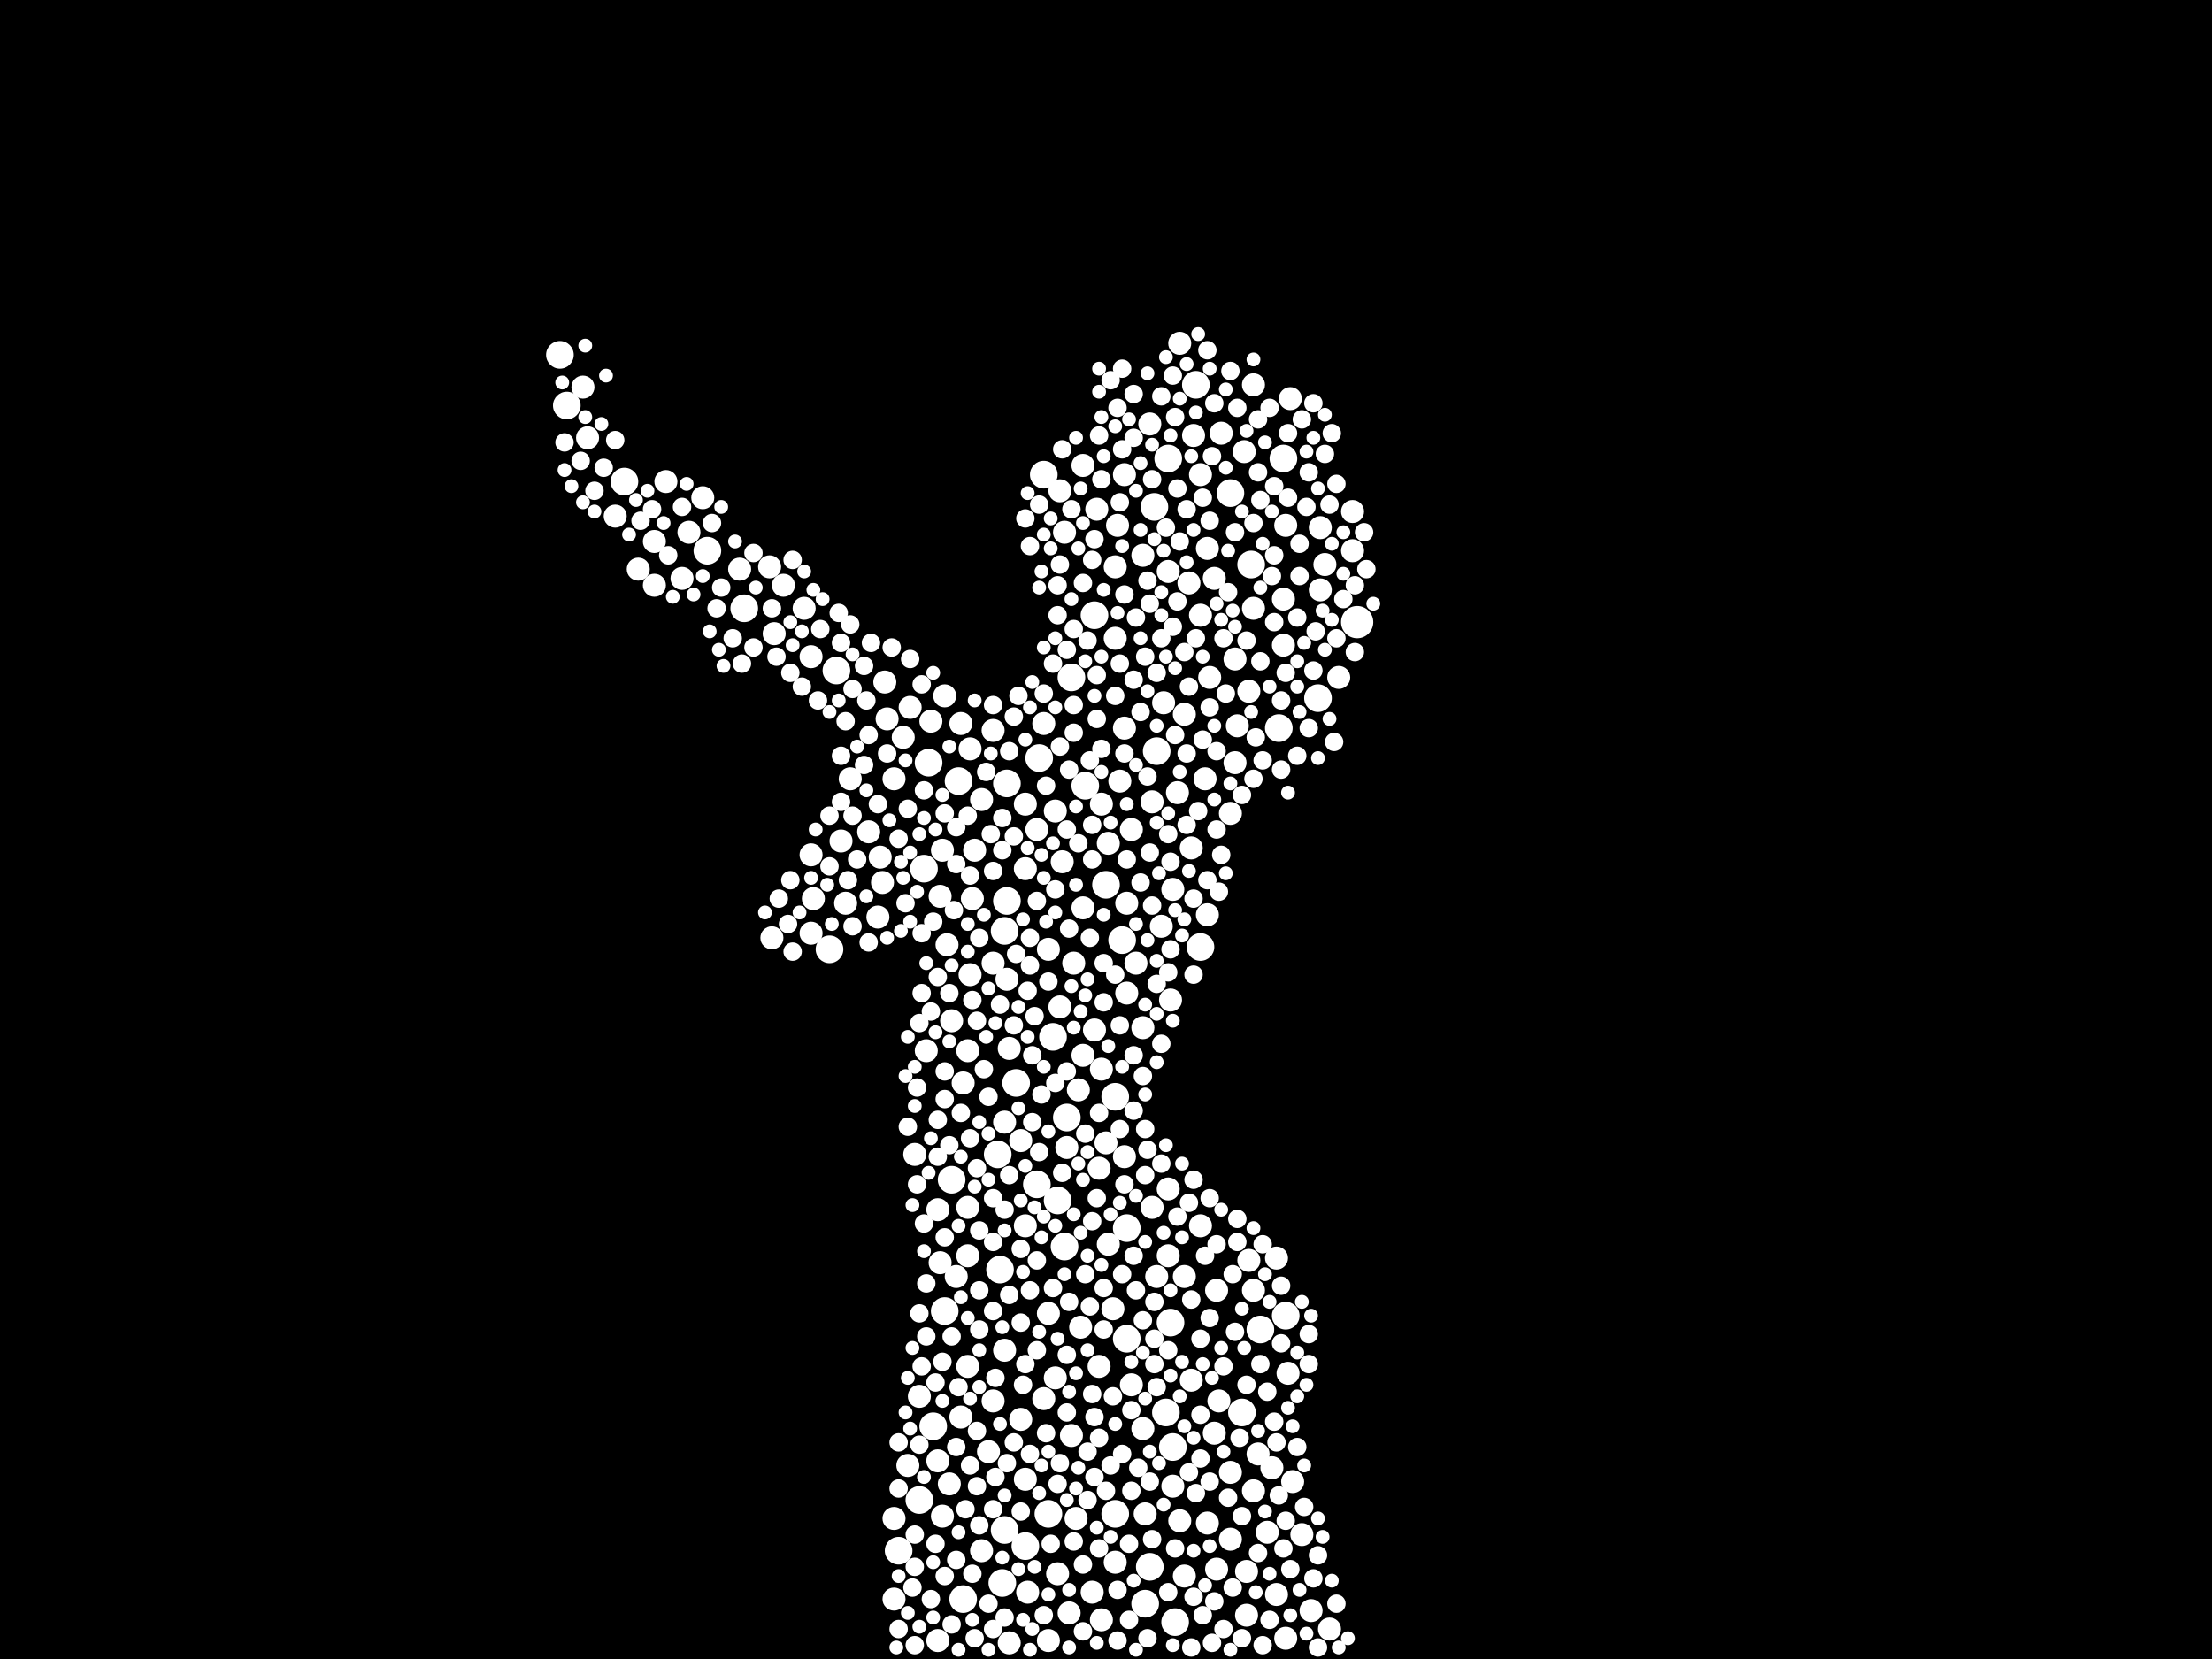 <?xml version="1.0" encoding="utf-8"?>
<svg xmlns="http://www.w3.org/2000/svg"
     xmlns:xlink="http://www.w3.org/1999/xlink" width="1920" height="1440" >

            <defs>
            <style type="text/css"><![CDATA[
circle {stroke: none;}
.c0 {fill: #FFFFFF;}
]]></style>
            </defs>
<rect x="0" y="0" width="1920" height="1440" fill="black"/>
<circle cx="1178" cy="540" r="14" class="c0"/>
<circle cx="924" cy="1082" r="12" class="c0"/>
<circle cx="1086" cy="490" r="12" class="c0"/>
<circle cx="1002" cy="440" r="12" class="c0"/>
<circle cx="802" cy="754" r="12" class="c0"/>
<circle cx="968" cy="1314" r="12" class="c0"/>
<circle cx="1038" cy="334" r="12" class="c0"/>
<circle cx="780" cy="1346" r="12" class="c0"/>
<circle cx="1020" cy="1408" r="12" class="c0"/>
<circle cx="810" cy="1238" r="12" class="c0"/>
<circle cx="1078" cy="1226" r="12" class="c0"/>
<circle cx="994" cy="1392" r="12" class="c0"/>
<circle cx="868" cy="1102" r="12" class="c0"/>
<circle cx="874" cy="680" r="12" class="c0"/>
<circle cx="918" cy="1042" r="12" class="c0"/>
<circle cx="720" cy="824" r="12" class="c0"/>
<circle cx="1016" cy="1148" r="12" class="c0"/>
<circle cx="882" cy="940" r="12" class="c0"/>
<circle cx="910" cy="1314" r="12" class="c0"/>
<circle cx="902" cy="658" r="12" class="c0"/>
<circle cx="942" cy="682" r="12" class="c0"/>
<circle cx="872" cy="1328" r="12" class="c0"/>
<circle cx="726" cy="582" r="12" class="c0"/>
<circle cx="978" cy="1162" r="12" class="c0"/>
<circle cx="798" cy="1302" r="12" class="c0"/>
<circle cx="1042" cy="822" r="12" class="c0"/>
<circle cx="930" cy="588" r="12" class="c0"/>
<circle cx="820" cy="1138" r="12" class="c0"/>
<circle cx="890" cy="1342" r="12" class="c0"/>
<circle cx="978" cy="1066" r="12" class="c0"/>
<circle cx="968" cy="952" r="12" class="c0"/>
<circle cx="1144" cy="606" r="12" class="c0"/>
<circle cx="1094" cy="1154" r="12" class="c0"/>
<circle cx="542" cy="418" r="12" class="c0"/>
<circle cx="900" cy="1028" r="12" class="c0"/>
<circle cx="914" cy="900" r="12" class="c0"/>
<circle cx="492" cy="352" r="12" class="c0"/>
<circle cx="960" cy="768" r="12" class="c0"/>
<circle cx="866" cy="1002" r="12" class="c0"/>
<circle cx="874" cy="782" r="12" class="c0"/>
<circle cx="836" cy="1388" r="12" class="c0"/>
<circle cx="486" cy="308" r="12" class="c0"/>
<circle cx="614" cy="478" r="12" class="c0"/>
<circle cx="1068" cy="428" r="12" class="c0"/>
<circle cx="832" cy="678" r="12" class="c0"/>
<circle cx="872" cy="808" r="12" class="c0"/>
<circle cx="906" cy="412" r="12" class="c0"/>
<circle cx="926" cy="970" r="12" class="c0"/>
<circle cx="974" cy="816" r="12" class="c0"/>
<circle cx="1114" cy="398" r="12" class="c0"/>
<circle cx="1012" cy="1226" r="12" class="c0"/>
<circle cx="1014" cy="398" r="12" class="c0"/>
<circle cx="1004" cy="652" r="12" class="c0"/>
<circle cx="646" cy="528" r="12" class="c0"/>
<circle cx="1116" cy="1142" r="12" class="c0"/>
<circle cx="950" cy="534" r="12" class="c0"/>
<circle cx="806" cy="662" r="12" class="c0"/>
<circle cx="1110" cy="632" r="12" class="c0"/>
<circle cx="1018" cy="1256" r="12" class="c0"/>
<circle cx="870" cy="1374" r="12" class="c0"/>
<circle cx="998" cy="1360" r="12" class="c0"/>
<circle cx="826" cy="1024" r="12" class="c0"/>
<circle cx="924" cy="462" r="10" class="c0"/>
<circle cx="1042" cy="534" r="10" class="c0"/>
<circle cx="706" cy="780" r="10" class="c0"/>
<circle cx="978" cy="862" r="10" class="c0"/>
<circle cx="940" cy="404" r="10" class="c0"/>
<circle cx="852" cy="1346" r="10" class="c0"/>
<circle cx="840" cy="1186" r="10" class="c0"/>
<circle cx="1150" cy="490" r="10" class="c0"/>
<circle cx="510" cy="380" r="10" class="c0"/>
<circle cx="1048" cy="1322" r="10" class="c0"/>
<circle cx="1014" cy="1032" r="10" class="c0"/>
<circle cx="1042" cy="1064" r="10" class="c0"/>
<circle cx="818" cy="1316" r="10" class="c0"/>
<circle cx="1060" cy="376" r="10" class="c0"/>
<circle cx="976" cy="632" r="10" class="c0"/>
<circle cx="766" cy="766" r="10" class="c0"/>
<circle cx="930" cy="1246" r="10" class="c0"/>
<circle cx="992" cy="1240" r="10" class="c0"/>
<circle cx="1100" cy="1330" r="10" class="c0"/>
<circle cx="834" cy="628" r="10" class="c0"/>
<circle cx="960" cy="992" r="10" class="c0"/>
<circle cx="862" cy="634" r="10" class="c0"/>
<circle cx="858" cy="1260" r="10" class="c0"/>
<circle cx="840" cy="912" r="10" class="c0"/>
<circle cx="1154" cy="1414" r="10" class="c0"/>
<circle cx="578" cy="418" r="10" class="c0"/>
<circle cx="598" cy="462" r="10" class="c0"/>
<circle cx="754" cy="722" r="10" class="c0"/>
<circle cx="610" cy="432" r="10" class="c0"/>
<circle cx="1108" cy="1092" r="10" class="c0"/>
<circle cx="1108" cy="1384" r="10" class="c0"/>
<circle cx="1054" cy="1244" r="10" class="c0"/>
<circle cx="794" cy="1002" r="10" class="c0"/>
<circle cx="890" cy="1284" r="10" class="c0"/>
<circle cx="1138" cy="1398" r="10" class="c0"/>
<circle cx="1072" cy="572" r="10" class="c0"/>
<circle cx="966" cy="1136" r="10" class="c0"/>
<circle cx="836" cy="940" r="10" class="c0"/>
<circle cx="1082" cy="1402" r="10" class="c0"/>
<circle cx="1116" cy="1422" r="10" class="c0"/>
<circle cx="1068" cy="706" r="10" class="c0"/>
<circle cx="1068" cy="1336" r="10" class="c0"/>
<circle cx="1082" cy="1364" r="10" class="c0"/>
<circle cx="1092" cy="1262" r="10" class="c0"/>
<circle cx="826" cy="886" r="10" class="c0"/>
<circle cx="962" cy="1080" r="10" class="c0"/>
<circle cx="932" cy="836" r="10" class="c0"/>
<circle cx="1032" cy="506" r="10" class="c0"/>
<circle cx="968" cy="492" r="10" class="c0"/>
<circle cx="822" cy="820" r="10" class="c0"/>
<circle cx="1000" cy="1048" r="10" class="c0"/>
<circle cx="916" cy="1196" r="10" class="c0"/>
<circle cx="940" cy="916" r="10" class="c0"/>
<circle cx="764" cy="744" r="10" class="c0"/>
<circle cx="1074" cy="630" r="10" class="c0"/>
<circle cx="840" cy="1090" r="10" class="c0"/>
<circle cx="872" cy="1172" r="10" class="c0"/>
<circle cx="1010" cy="610" r="10" class="c0"/>
<circle cx="730" cy="730" r="10" class="c0"/>
<circle cx="1118" cy="1192" r="10" class="c0"/>
<circle cx="1058" cy="1216" r="10" class="c0"/>
<circle cx="554" cy="494" r="10" class="c0"/>
<circle cx="928" cy="1400" r="10" class="c0"/>
<circle cx="1162" cy="588" r="10" class="c0"/>
<circle cx="568" cy="470" r="10" class="c0"/>
<circle cx="920" cy="426" r="10" class="c0"/>
<circle cx="1088" cy="528" r="10" class="c0"/>
<circle cx="1084" cy="600" r="10" class="c0"/>
<circle cx="1004" cy="1108" r="10" class="c0"/>
<circle cx="816" cy="1096" r="10" class="c0"/>
<circle cx="1000" cy="696" r="10" class="c0"/>
<circle cx="1088" cy="334" r="10" class="c0"/>
<circle cx="798" cy="1212" r="10" class="c0"/>
<circle cx="770" cy="624" r="10" class="c0"/>
<circle cx="874" cy="850" r="10" class="c0"/>
<circle cx="910" cy="824" r="10" class="c0"/>
<circle cx="934" cy="1318" r="10" class="c0"/>
<circle cx="940" cy="788" r="10" class="c0"/>
<circle cx="1048" cy="476" r="10" class="c0"/>
<circle cx="842" cy="650" r="10" class="c0"/>
<circle cx="698" cy="528" r="10" class="c0"/>
<circle cx="910" cy="1140" r="10" class="c0"/>
<circle cx="834" cy="1230" r="10" class="c0"/>
<circle cx="962" cy="732" r="10" class="c0"/>
<circle cx="842" cy="846" r="10" class="c0"/>
<circle cx="1018" cy="1290" r="10" class="c0"/>
<circle cx="956" cy="928" r="10" class="c0"/>
<circle cx="922" cy="748" r="10" class="c0"/>
<circle cx="968" cy="1356" r="10" class="c0"/>
<circle cx="642" cy="494" r="10" class="c0"/>
<circle cx="790" cy="614" r="10" class="c0"/>
<circle cx="788" cy="1272" r="10" class="c0"/>
<circle cx="844" cy="780" r="10" class="c0"/>
<circle cx="978" cy="784" r="10" class="c0"/>
<circle cx="1146" cy="512" r="10" class="c0"/>
<circle cx="534" cy="448" r="10" class="c0"/>
<circle cx="1114" cy="520" r="10" class="c0"/>
<circle cx="804" cy="912" r="10" class="c0"/>
<circle cx="968" cy="554" r="10" class="c0"/>
<circle cx="890" cy="1064" r="10" class="c0"/>
<circle cx="1114" cy="560" r="10" class="c0"/>
<circle cx="982" cy="1202" r="10" class="c0"/>
<circle cx="1048" cy="794" r="10" class="c0"/>
<circle cx="956" cy="698" r="10" class="c0"/>
<circle cx="886" cy="990" r="10" class="c0"/>
<circle cx="1054" cy="502" r="10" class="c0"/>
<circle cx="1046" cy="676" r="10" class="c0"/>
<circle cx="1084" cy="1094" r="10" class="c0"/>
<circle cx="1014" cy="1090" r="10" class="c0"/>
<circle cx="976" cy="1004" r="10" class="c0"/>
<circle cx="890" cy="698" r="10" class="c0"/>
<circle cx="998" cy="368" r="10" class="c0"/>
<circle cx="938" cy="1152" r="10" class="c0"/>
<circle cx="1034" cy="736" r="10" class="c0"/>
<circle cx="982" cy="720" r="10" class="c0"/>
<circle cx="954" cy="1186" r="10" class="c0"/>
<circle cx="592" cy="502" r="10" class="c0"/>
<circle cx="824" cy="1288" r="10" class="c0"/>
<circle cx="916" cy="704" r="10" class="c0"/>
<circle cx="906" cy="1214" r="10" class="c0"/>
<circle cx="1174" cy="478" r="10" class="c0"/>
<circle cx="910" cy="1424" r="10" class="c0"/>
<circle cx="1130" cy="1332" r="10" class="c0"/>
<circle cx="1008" cy="804" r="10" class="c0"/>
<circle cx="900" cy="720" r="10" class="c0"/>
<circle cx="814" cy="1050" r="10" class="c0"/>
<circle cx="768" cy="592" r="10" class="c0"/>
<circle cx="1146" cy="458" r="10" class="c0"/>
<circle cx="1028" cy="620" r="10" class="c0"/>
<circle cx="1014" cy="496" r="10" class="c0"/>
<circle cx="1120" cy="346" r="10" class="c0"/>
<circle cx="1024" cy="1320" r="10" class="c0"/>
<circle cx="704" cy="742" r="10" class="c0"/>
<circle cx="776" cy="1388" r="10" class="c0"/>
<circle cx="862" cy="1216" r="10" class="c0"/>
<circle cx="1104" cy="1274" r="10" class="c0"/>
<circle cx="1028" cy="1108" r="10" class="c0"/>
<circle cx="1024" cy="298" r="10" class="c0"/>
<circle cx="830" cy="1108" r="10" class="c0"/>
<circle cx="670" cy="814" r="10" class="c0"/>
<circle cx="852" cy="694" r="10" class="c0"/>
<circle cx="876" cy="910" r="10" class="c0"/>
<circle cx="840" cy="1048" r="10" class="c0"/>
<circle cx="1056" cy="1120" r="10" class="c0"/>
<circle cx="876" cy="1426" r="10" class="c0"/>
<circle cx="972" cy="678" r="10" class="c0"/>
<circle cx="1122" cy="1286" r="10" class="c0"/>
<circle cx="816" cy="778" r="10" class="c0"/>
<circle cx="994" cy="1314" r="10" class="c0"/>
<circle cx="846" cy="738" r="10" class="c0"/>
<circle cx="906" cy="628" r="10" class="c0"/>
<circle cx="918" cy="1366" r="10" class="c0"/>
<circle cx="672" cy="550" r="10" class="c0"/>
<circle cx="948" cy="1382" r="10" class="c0"/>
<circle cx="992" cy="482" r="10" class="c0"/>
<circle cx="936" cy="946" r="10" class="c0"/>
<circle cx="952" cy="442" r="10" class="c0"/>
<circle cx="762" cy="796" r="10" class="c0"/>
<circle cx="568" cy="508" r="10" class="c0"/>
<circle cx="886" cy="1232" r="10" class="c0"/>
<circle cx="1072" cy="662" r="10" class="c0"/>
<circle cx="970" cy="456" r="10" class="c0"/>
<circle cx="1088" cy="1120" r="10" class="c0"/>
<circle cx="814" cy="1268" r="10" class="c0"/>
<circle cx="1174" cy="444" r="10" class="c0"/>
<circle cx="1068" cy="1278" r="10" class="c0"/>
<circle cx="976" cy="412" r="10" class="c0"/>
<circle cx="1034" cy="1198" r="10" class="c0"/>
<circle cx="890" cy="754" r="10" class="c0"/>
<circle cx="926" cy="996" r="10" class="c0"/>
<circle cx="680" cy="508" r="10" class="c0"/>
<circle cx="808" cy="626" r="10" class="c0"/>
<circle cx="992" cy="892" r="10" class="c0"/>
<circle cx="1116" cy="456" r="10" class="c0"/>
<circle cx="506" cy="336" r="10" class="c0"/>
<circle cx="668" cy="492" r="10" class="c0"/>
<circle cx="814" cy="1424" r="10" class="c0"/>
<circle cx="1018" cy="772" r="10" class="c0"/>
<circle cx="986" cy="836" r="10" class="c0"/>
<circle cx="862" cy="836" r="10" class="c0"/>
<circle cx="950" cy="894" r="10" class="c0"/>
<circle cx="956" cy="1406" r="10" class="c0"/>
<circle cx="738" cy="676" r="10" class="c0"/>
<circle cx="1056" cy="1362" r="10" class="c0"/>
<circle cx="1036" cy="378" r="10" class="c0"/>
<circle cx="1050" cy="588" r="10" class="c0"/>
<circle cx="820" cy="604" r="10" class="c0"/>
<circle cx="954" cy="1014" r="10" class="c0"/>
<circle cx="1022" cy="688" r="10" class="c0"/>
<circle cx="1016" cy="868" r="10" class="c0"/>
<circle cx="920" cy="874" r="10" class="c0"/>
<circle cx="818" cy="738" r="10" class="c0"/>
<circle cx="1088" cy="1294" r="10" class="c0"/>
<circle cx="776" cy="676" r="10" class="c0"/>
<circle cx="1028" cy="1368" r="10" class="c0"/>
<circle cx="1042" cy="412" r="10" class="c0"/>
<circle cx="784" cy="640" r="10" class="c0"/>
<circle cx="704" cy="810" r="10" class="c0"/>
<circle cx="734" cy="784" r="10" class="c0"/>
<circle cx="872" cy="974" r="10" class="c0"/>
<circle cx="776" cy="1318" r="10" class="c0"/>
<circle cx="892" cy="1382" r="10" class="c0"/>
<circle cx="1080" cy="392" r="10" class="c0"/>
<circle cx="704" cy="570" r="10" class="c0"/>
<circle cx="712" cy="546" r="8" class="c0"/>
<circle cx="944" cy="556" r="8" class="c0"/>
<circle cx="950" cy="1282" r="8" class="c0"/>
<circle cx="812" cy="1200" r="8" class="c0"/>
<circle cx="524" cy="406" r="8" class="c0"/>
<circle cx="1004" cy="854" r="8" class="c0"/>
<circle cx="974" cy="1262" r="8" class="c0"/>
<circle cx="1070" cy="1106" r="8" class="c0"/>
<circle cx="710" cy="608" r="8" class="c0"/>
<circle cx="808" cy="1388" r="8" class="c0"/>
<circle cx="984" cy="342" r="8" class="c0"/>
<circle cx="800" cy="810" r="8" class="c0"/>
<circle cx="850" cy="1120" r="8" class="c0"/>
<circle cx="946" cy="814" r="8" class="c0"/>
<circle cx="796" cy="944" r="8" class="c0"/>
<circle cx="956" cy="650" r="8" class="c0"/>
<circle cx="1176" cy="508" r="8" class="c0"/>
<circle cx="1160" cy="420" r="8" class="c0"/>
<circle cx="894" cy="1262" r="8" class="c0"/>
<circle cx="862" cy="1078" r="8" class="c0"/>
<circle cx="952" cy="586" r="8" class="c0"/>
<circle cx="902" cy="438" r="8" class="c0"/>
<circle cx="870" cy="710" r="8" class="c0"/>
<circle cx="994" cy="980" r="8" class="c0"/>
<circle cx="1018" cy="326" r="8" class="c0"/>
<circle cx="998" cy="740" r="8" class="c0"/>
<circle cx="730" cy="656" r="8" class="c0"/>
<circle cx="1112" cy="668" r="8" class="c0"/>
<circle cx="820" cy="706" r="8" class="c0"/>
<circle cx="914" cy="576" r="8" class="c0"/>
<circle cx="1058" cy="774" r="8" class="c0"/>
<circle cx="1008" cy="344" r="8" class="c0"/>
<circle cx="952" cy="1040" r="8" class="c0"/>
<circle cx="814" cy="848" r="8" class="c0"/>
<circle cx="932" cy="546" r="8" class="c0"/>
<circle cx="872" cy="1050" r="8" class="c0"/>
<circle cx="796" cy="1028" r="8" class="c0"/>
<circle cx="1094" cy="1184" r="8" class="c0"/>
<circle cx="910" cy="852" r="8" class="c0"/>
<circle cx="1054" cy="1390" r="8" class="c0"/>
<circle cx="982" cy="1294" r="8" class="c0"/>
<circle cx="838" cy="1310" r="8" class="c0"/>
<circle cx="1118" cy="376" r="8" class="c0"/>
<circle cx="974" cy="320" r="8" class="c0"/>
<circle cx="842" cy="988" r="8" class="c0"/>
<circle cx="926" cy="564" r="8" class="c0"/>
<circle cx="1062" cy="1186" r="8" class="c0"/>
<circle cx="1068" cy="322" r="8" class="c0"/>
<circle cx="844" cy="868" r="8" class="c0"/>
<circle cx="978" cy="746" r="8" class="c0"/>
<circle cx="800" cy="1186" r="8" class="c0"/>
<circle cx="984" cy="1090" r="8" class="c0"/>
<circle cx="892" cy="860" r="8" class="c0"/>
<circle cx="1092" cy="364" r="8" class="c0"/>
<circle cx="1088" cy="676" r="8" class="c0"/>
<circle cx="1028" cy="566" r="8" class="c0"/>
<circle cx="900" cy="782" r="8" class="c0"/>
<circle cx="848" cy="1014" r="8" class="c0"/>
<circle cx="790" cy="572" r="8" class="c0"/>
<circle cx="1030" cy="442" r="8" class="c0"/>
<circle cx="900" cy="1172" r="8" class="c0"/>
<circle cx="1060" cy="742" r="8" class="c0"/>
<circle cx="830" cy="750" r="8" class="c0"/>
<circle cx="926" cy="1176" r="8" class="c0"/>
<circle cx="1160" cy="554" r="8" class="c0"/>
<circle cx="752" cy="608" r="8" class="c0"/>
<circle cx="1018" cy="544" r="8" class="c0"/>
<circle cx="926" cy="1226" r="8" class="c0"/>
<circle cx="862" cy="612" r="8" class="c0"/>
<circle cx="868" cy="872" r="8" class="c0"/>
<circle cx="940" cy="506" r="8" class="c0"/>
<circle cx="996" cy="1422" r="8" class="c0"/>
<circle cx="856" cy="670" r="8" class="c0"/>
<circle cx="1050" cy="614" r="8" class="c0"/>
<circle cx="1118" cy="432" r="8" class="c0"/>
<circle cx="846" cy="1422" r="8" class="c0"/>
<circle cx="1000" cy="416" r="8" class="c0"/>
<circle cx="948" cy="1060" r="8" class="c0"/>
<circle cx="926" cy="720" r="8" class="c0"/>
<circle cx="980" cy="1406" r="8" class="c0"/>
<circle cx="1030" cy="654" r="8" class="c0"/>
<circle cx="780" cy="1252" r="8" class="c0"/>
<circle cx="918" cy="508" r="8" class="c0"/>
<circle cx="1004" cy="584" r="8" class="c0"/>
<circle cx="1094" cy="574" r="8" class="c0"/>
<circle cx="794" cy="1360" r="8" class="c0"/>
<circle cx="800" cy="862" r="8" class="c0"/>
<circle cx="950" cy="1230" r="8" class="c0"/>
<circle cx="1106" cy="422" r="8" class="c0"/>
<circle cx="1094" cy="434" r="8" class="c0"/>
<circle cx="896" cy="916" r="8" class="c0"/>
<circle cx="1008" cy="1010" r="8" class="c0"/>
<circle cx="1044" cy="1402" r="8" class="c0"/>
<circle cx="976" cy="516" r="8" class="c0"/>
<circle cx="984" cy="590" r="8" class="c0"/>
<circle cx="958" cy="1118" r="8" class="c0"/>
<circle cx="922" cy="390" r="8" class="c0"/>
<circle cx="762" cy="698" r="8" class="c0"/>
<circle cx="970" cy="354" r="8" class="c0"/>
<circle cx="1036" cy="1386" r="8" class="c0"/>
<circle cx="728" cy="532" r="8" class="c0"/>
<circle cx="1126" cy="656" r="8" class="c0"/>
<circle cx="992" cy="934" r="8" class="c0"/>
<circle cx="1072" cy="1156" r="8" class="c0"/>
<circle cx="904" cy="950" r="8" class="c0"/>
<circle cx="814" cy="972" r="8" class="c0"/>
<circle cx="734" cy="626" r="8" class="c0"/>
<circle cx="954" cy="378" r="8" class="c0"/>
<circle cx="972" cy="890" r="8" class="c0"/>
<circle cx="504" cy="400" r="8" class="c0"/>
<circle cx="1150" cy="394" r="8" class="c0"/>
<circle cx="976" cy="654" r="8" class="c0"/>
<circle cx="1082" cy="1202" r="8" class="c0"/>
<circle cx="942" cy="1106" r="8" class="c0"/>
<circle cx="674" cy="570" r="8" class="c0"/>
<circle cx="720" cy="708" r="8" class="c0"/>
<circle cx="918" cy="1288" r="8" class="c0"/>
<circle cx="1110" cy="1298" r="8" class="c0"/>
<circle cx="898" cy="882" r="8" class="c0"/>
<circle cx="876" cy="652" r="8" class="c0"/>
<circle cx="982" cy="1224" r="8" class="c0"/>
<circle cx="948" cy="486" r="8" class="c0"/>
<circle cx="922" cy="1018" r="8" class="c0"/>
<circle cx="1014" cy="724" r="8" class="c0"/>
<circle cx="1022" cy="424" r="8" class="c0"/>
<circle cx="1136" cy="1184" r="8" class="c0"/>
<circle cx="920" cy="1270" r="8" class="c0"/>
<circle cx="1128" cy="472" r="8" class="c0"/>
<circle cx="986" cy="536" r="8" class="c0"/>
<circle cx="864" cy="1282" r="8" class="c0"/>
<circle cx="976" cy="1028" r="8" class="c0"/>
<circle cx="886" cy="1312" r="8" class="c0"/>
<circle cx="1140" cy="1370" r="8" class="c0"/>
<circle cx="1142" cy="548" r="8" class="c0"/>
<circle cx="864" cy="1196" r="8" class="c0"/>
<circle cx="1158" cy="644" r="8" class="c0"/>
<circle cx="1048" cy="304" r="8" class="c0"/>
<circle cx="1042" cy="1266" r="8" class="c0"/>
<circle cx="848" cy="1242" r="8" class="c0"/>
<circle cx="990" cy="618" r="8" class="c0"/>
<circle cx="688" cy="486" r="8" class="c0"/>
<circle cx="1022" cy="1056" r="8" class="c0"/>
<circle cx="954" cy="1248" r="8" class="c0"/>
<circle cx="622" cy="528" r="8" class="c0"/>
<circle cx="890" cy="1184" r="8" class="c0"/>
<circle cx="830" cy="718" r="8" class="c0"/>
<circle cx="566" cy="442" r="8" class="c0"/>
<circle cx="964" cy="1272" r="8" class="c0"/>
<circle cx="750" cy="578" r="8" class="c0"/>
<circle cx="988" cy="1274" r="8" class="c0"/>
<circle cx="1106" cy="1234" r="8" class="c0"/>
<circle cx="908" cy="1244" r="8" class="c0"/>
<circle cx="1024" cy="470" r="8" class="c0"/>
<circle cx="948" cy="746" r="8" class="c0"/>
<circle cx="1064" cy="602" r="8" class="c0"/>
<circle cx="972" cy="576" r="8" class="c0"/>
<circle cx="798" cy="888" r="8" class="c0"/>
<circle cx="948" cy="1210" r="8" class="c0"/>
<circle cx="960" cy="1294" r="8" class="c0"/>
<circle cx="994" cy="570" r="8" class="c0"/>
<circle cx="984" cy="964" r="8" class="c0"/>
<circle cx="1020" cy="1344" r="8" class="c0"/>
<circle cx="686" cy="584" r="8" class="c0"/>
<circle cx="740" cy="708" r="8" class="c0"/>
<circle cx="990" cy="766" r="8" class="c0"/>
<circle cx="820" cy="1368" r="8" class="c0"/>
<circle cx="844" cy="1366" r="8" class="c0"/>
<circle cx="1014" cy="1172" r="8" class="c0"/>
<circle cx="754" cy="638" r="8" class="c0"/>
<circle cx="916" cy="772" r="8" class="c0"/>
<circle cx="1128" cy="500" r="8" class="c0"/>
<circle cx="1184" cy="462" r="8" class="c0"/>
<circle cx="644" cy="576" r="8" class="c0"/>
<circle cx="986" cy="1120" r="8" class="c0"/>
<circle cx="932" cy="636" r="8" class="c0"/>
<circle cx="958" cy="870" r="8" class="c0"/>
<circle cx="798" cy="1254" r="8" class="c0"/>
<circle cx="906" cy="1402" r="8" class="c0"/>
<circle cx="804" cy="1114" r="8" class="c0"/>
<circle cx="984" cy="916" r="8" class="c0"/>
<circle cx="1044" cy="642" r="8" class="c0"/>
<circle cx="676" cy="780" r="8" class="c0"/>
<circle cx="950" cy="468" r="8" class="c0"/>
<circle cx="998" cy="524" r="8" class="c0"/>
<circle cx="802" cy="1062" r="8" class="c0"/>
<circle cx="958" cy="836" r="8" class="c0"/>
<circle cx="1112" cy="1116" r="8" class="c0"/>
<circle cx="894" cy="814" r="8" class="c0"/>
<circle cx="1078" cy="1422" r="8" class="c0"/>
<circle cx="1116" cy="584" r="8" class="c0"/>
<circle cx="1002" cy="1130" r="8" class="c0"/>
<circle cx="1154" cy="438" r="8" class="c0"/>
<circle cx="1056" cy="1080" r="8" class="c0"/>
<circle cx="808" cy="878" r="8" class="c0"/>
<circle cx="1046" cy="1090" r="8" class="c0"/>
<circle cx="1002" cy="1184" r="8" class="c0"/>
<circle cx="1106" cy="482" r="8" class="c0"/>
<circle cx="812" cy="1340" r="8" class="c0"/>
<circle cx="1114" cy="1344" r="8" class="c0"/>
<circle cx="636" cy="554" r="8" class="c0"/>
<circle cx="1036" cy="1024" r="8" class="c0"/>
<circle cx="1096" cy="1080" r="8" class="c0"/>
<circle cx="688" cy="826" r="8" class="c0"/>
<circle cx="786" cy="784" r="8" class="c0"/>
<circle cx="1050" cy="452" r="8" class="c0"/>
<circle cx="1186" cy="494" r="8" class="c0"/>
<circle cx="1032" cy="596" r="8" class="c0"/>
<circle cx="900" cy="1094" r="8" class="c0"/>
<circle cx="1014" cy="844" r="8" class="c0"/>
<circle cx="940" cy="1416" r="8" class="c0"/>
<circle cx="850" cy="1154" r="8" class="c0"/>
<circle cx="1040" cy="704" r="8" class="c0"/>
<circle cx="802" cy="686" r="8" class="c0"/>
<circle cx="1048" cy="764" r="8" class="c0"/>
<circle cx="1116" cy="1320" r="8" class="c0"/>
<circle cx="1140" cy="582" r="8" class="c0"/>
<circle cx="1092" cy="1348" r="8" class="c0"/>
<circle cx="516" cy="426" r="8" class="c0"/>
<circle cx="1074" cy="354" r="8" class="c0"/>
<circle cx="788" cy="702" r="8" class="c0"/>
<circle cx="876" cy="1124" r="8" class="c0"/>
<circle cx="1092" cy="410" r="8" class="c0"/>
<circle cx="1112" cy="1166" r="8" class="c0"/>
<circle cx="880" cy="1252" r="8" class="c0"/>
<circle cx="798" cy="1140" r="8" class="c0"/>
<circle cx="1134" cy="440" r="8" class="c0"/>
<circle cx="886" cy="1148" r="8" class="c0"/>
<circle cx="914" cy="1118" r="8" class="c0"/>
<circle cx="984" cy="380" r="8" class="c0"/>
<circle cx="850" cy="814" r="8" class="c0"/>
<circle cx="1066" cy="514" r="8" class="c0"/>
<circle cx="848" cy="1290" r="8" class="c0"/>
<circle cx="1034" cy="1128" r="8" class="c0"/>
<circle cx="928" cy="668" r="8" class="c0"/>
<circle cx="996" cy="674" r="8" class="c0"/>
<circle cx="824" cy="862" r="8" class="c0"/>
<circle cx="968" cy="604" r="8" class="c0"/>
<circle cx="1126" cy="536" r="8" class="c0"/>
<circle cx="932" cy="1338" r="8" class="c0"/>
<circle cx="794" cy="1428" r="8" class="c0"/>
<circle cx="920" cy="648" r="8" class="c0"/>
<circle cx="928" cy="806" r="8" class="c0"/>
<circle cx="810" cy="800" r="8" class="c0"/>
<circle cx="754" cy="818" r="8" class="c0"/>
<circle cx="880" cy="622" r="8" class="c0"/>
<circle cx="736" cy="764" r="8" class="c0"/>
<circle cx="1088" cy="454" r="8" class="c0"/>
<circle cx="770" cy="654" r="8" class="c0"/>
<circle cx="902" cy="1000" r="8" class="c0"/>
<circle cx="894" cy="838" r="8" class="c0"/>
<circle cx="952" cy="624" r="8" class="c0"/>
<circle cx="848" cy="886" r="8" class="c0"/>
<circle cx="1038" cy="1296" r="8" class="c0"/>
<circle cx="1136" cy="410" r="8" class="c0"/>
<circle cx="884" cy="604" r="8" class="c0"/>
<circle cx="944" cy="1260" r="8" class="c0"/>
<circle cx="972" cy="436" r="8" class="c0"/>
<circle cx="974" cy="390" r="8" class="c0"/>
<circle cx="788" cy="978" r="8" class="c0"/>
<circle cx="740" cy="804" r="8" class="c0"/>
<circle cx="872" cy="1404" r="8" class="c0"/>
<circle cx="928" cy="1130" r="8" class="c0"/>
<circle cx="730" cy="696" r="8" class="c0"/>
<circle cx="894" cy="474" r="8" class="c0"/>
<circle cx="1074" cy="1058" r="8" class="c0"/>
<circle cx="880" cy="890" r="8" class="c0"/>
<circle cx="832" cy="1204" r="8" class="c0"/>
<circle cx="1030" cy="716" r="8" class="c0"/>
<circle cx="1000" cy="1336" r="8" class="c0"/>
<circle cx="862" cy="1310" r="8" class="c0"/>
<circle cx="818" cy="1182" r="8" class="c0"/>
<circle cx="1020" cy="362" r="8" class="c0"/>
<circle cx="1120" cy="1362" r="8" class="c0"/>
<circle cx="1054" cy="350" r="8" class="c0"/>
<circle cx="1008" cy="554" r="8" class="c0"/>
<circle cx="1050" cy="1040" r="8" class="c0"/>
<circle cx="944" cy="1302" r="8" class="c0"/>
<circle cx="936" cy="732" r="8" class="c0"/>
<circle cx="916" cy="940" r="8" class="c0"/>
<circle cx="932" cy="612" r="8" class="c0"/>
<circle cx="1044" cy="432" r="8" class="c0"/>
<circle cx="1002" cy="1162" r="8" class="c0"/>
<circle cx="1042" cy="1228" r="8" class="c0"/>
<circle cx="970" cy="1380" r="8" class="c0"/>
<circle cx="686" cy="764" r="8" class="c0"/>
<circle cx="1022" cy="522" r="8" class="c0"/>
<circle cx="826" cy="1160" r="8" class="c0"/>
<circle cx="654" cy="480" r="8" class="c0"/>
<circle cx="954" cy="1344" r="8" class="c0"/>
<circle cx="1132" cy="1308" r="8" class="c0"/>
<circle cx="850" cy="1324" r="8" class="c0"/>
<circle cx="880" cy="726" r="8" class="c0"/>
<circle cx="1032" cy="1044" r="8" class="c0"/>
<circle cx="858" cy="952" r="8" class="c0"/>
<circle cx="800" cy="594" r="8" class="c0"/>
<circle cx="876" cy="1020" r="8" class="c0"/>
<circle cx="1130" cy="364" r="8" class="c0"/>
<circle cx="824" cy="994" r="8" class="c0"/>
<circle cx="780" cy="728" r="8" class="c0"/>
<circle cx="956" cy="416" r="8" class="c0"/>
<circle cx="794" cy="1332" r="8" class="c0"/>
<circle cx="1056" cy="652" r="8" class="c0"/>
<circle cx="1062" cy="554" r="8" class="c0"/>
<circle cx="854" cy="928" r="8" class="c0"/>
<circle cx="684" cy="802" r="8" class="c0"/>
<circle cx="942" cy="984" r="8" class="c0"/>
<circle cx="926" cy="930" r="8" class="c0"/>
<circle cx="894" cy="1120" r="8" class="c0"/>
<circle cx="1034" cy="1430" r="8" class="c0"/>
<circle cx="1078" cy="1316" r="8" class="c0"/>
<circle cx="954" cy="966" r="8" class="c0"/>
<circle cx="820" cy="930" r="8" class="c0"/>
<circle cx="1042" cy="1162" r="8" class="c0"/>
<circle cx="930" cy="442" r="8" class="c0"/>
<circle cx="842" cy="760" r="8" class="c0"/>
<circle cx="996" cy="504" r="8" class="c0"/>
<circle cx="908" cy="682" r="8" class="c0"/>
<circle cx="1050" cy="1286" r="8" class="c0"/>
<circle cx="1076" cy="1248" r="8" class="c0"/>
<circle cx="1036" cy="846" r="8" class="c0"/>
<circle cx="1096" cy="660" r="8" class="c0"/>
<circle cx="1160" cy="1392" r="8" class="c0"/>
<circle cx="780" cy="1414" r="8" class="c0"/>
<circle cx="1072" cy="462" r="8" class="c0"/>
<circle cx="774" cy="562" r="8" class="c0"/>
<circle cx="738" cy="542" r="8" class="c0"/>
<circle cx="1144" cy="1350" r="8" class="c0"/>
<circle cx="1066" cy="1300" r="8" class="c0"/>
<circle cx="592" cy="440" r="8" class="c0"/>
<circle cx="860" cy="724" r="8" class="c0"/>
<circle cx="890" cy="450" r="8" class="c0"/>
<circle cx="980" cy="1340" r="8" class="c0"/>
<circle cx="834" cy="966" r="8" class="c0"/>
<circle cx="912" cy="1340" r="8" class="c0"/>
<circle cx="1140" cy="350" r="8" class="c0"/>
<circle cx="670" cy="528" r="8" class="c0"/>
<circle cx="534" cy="382" r="8" class="c0"/>
<circle cx="1012" cy="458" r="8" class="c0"/>
<circle cx="780" cy="1292" r="8" class="c0"/>
<circle cx="1108" cy="1252" r="8" class="c0"/>
<circle cx="830" cy="1256" r="8" class="c0"/>
<circle cx="974" cy="1106" r="8" class="c0"/>
<circle cx="756" cy="558" r="8" class="c0"/>
<circle cx="1014" cy="1382" r="8" class="c0"/>
<circle cx="1052" cy="396" r="8" class="c0"/>
<circle cx="842" cy="1272" r="8" class="c0"/>
<circle cx="862" cy="756" r="8" class="c0"/>
<circle cx="1020" cy="638" r="8" class="c0"/>
<circle cx="1106" cy="540" r="8" class="c0"/>
<circle cx="720" cy="752" r="8" class="c0"/>
<circle cx="994" cy="1020" r="8" class="c0"/>
<circle cx="1056" cy="720" r="8" class="c0"/>
<circle cx="744" cy="746" r="8" class="c0"/>
<circle cx="1000" cy="786" r="8" class="c0"/>
<circle cx="966" cy="1212" r="8" class="c0"/>
<circle cx="626" cy="510" r="8" class="c0"/>
<circle cx="792" cy="1378" r="8" class="c0"/>
<circle cx="1136" cy="632" r="8" class="c0"/>
<circle cx="1016" cy="824" r="8" class="c0"/>
<circle cx="918" cy="534" r="8" class="c0"/>
<circle cx="970" cy="1424" r="8" class="c0"/>
<circle cx="1126" cy="1256" r="8" class="c0"/>
<circle cx="1096" cy="1428" r="8" class="c0"/>
<circle cx="888" cy="1202" r="8" class="c0"/>
<circle cx="896" cy="974" r="8" class="c0"/>
<circle cx="618" cy="454" r="8" class="c0"/>
<circle cx="1102" cy="1406" r="8" class="c0"/>
<circle cx="1070" cy="1378" r="8" class="c0"/>
<circle cx="490" cy="384" r="8" class="c0"/>
<circle cx="840" cy="708" r="8" class="c0"/>
<circle cx="998" cy="1286" r="8" class="c0"/>
<circle cx="654" cy="562" r="8" class="c0"/>
<circle cx="862" cy="1040" r="8" class="c0"/>
<circle cx="1136" cy="1158" r="8" class="c0"/>
<circle cx="1112" cy="608" r="8" class="c0"/>
<circle cx="906" cy="602" r="8" class="c0"/>
<circle cx="1078" cy="690" r="8" class="c0"/>
<circle cx="964" cy="330" r="8" class="c0"/>
<circle cx="874" cy="1270" r="8" class="c0"/>
<circle cx="1016" cy="748" r="8" class="c0"/>
<circle cx="1032" cy="1278" r="8" class="c0"/>
<circle cx="920" cy="490" r="8" class="c0"/>
<circle cx="1082" cy="556" r="8" class="c0"/>
<circle cx="858" cy="1392" r="8" class="c0"/>
<circle cx="1102" cy="354" r="8" class="c0"/>
<circle cx="804" cy="1160" r="8" class="c0"/>
<circle cx="996" cy="998" r="8" class="c0"/>
<circle cx="1050" cy="1144" r="8" class="c0"/>
<circle cx="940" cy="1358" r="8" class="c0"/>
<circle cx="958" cy="1154" r="8" class="c0"/>
<circle cx="948" cy="716" r="8" class="c0"/>
<circle cx="1144" cy="1430" r="8" class="c0"/>
<circle cx="1166" cy="520" r="8" class="c0"/>
<circle cx="820" cy="954" r="8" class="c0"/>
<circle cx="814" cy="1004" r="8" class="c0"/>
<circle cx="870" cy="738" r="8" class="c0"/>
<circle cx="1052" cy="1426" r="8" class="c0"/>
<circle cx="826" cy="1410" r="8" class="c0"/>
<circle cx="580" cy="482" r="8" class="c0"/>
<circle cx="882" cy="828" r="8" class="c0"/>
<circle cx="1104" cy="500" r="8" class="c0"/>
<circle cx="556" cy="452" r="8" class="c0"/>
<circle cx="992" cy="1146" r="8" class="c0"/>
<circle cx="968" cy="846" r="8" class="c0"/>
<circle cx="1036" cy="780" r="8" class="c0"/>
<circle cx="1100" cy="1208" r="8" class="c0"/>
<circle cx="946" cy="660" r="8" class="c0"/>
<circle cx="1156" cy="376" r="8" class="c0"/>
<circle cx="850" cy="1068" r="8" class="c0"/>
<circle cx="750" cy="664" r="8" class="c0"/>
<circle cx="1062" cy="1414" r="8" class="c0"/>
<circle cx="1090" cy="640" r="8" class="c0"/>
<circle cx="972" cy="980" r="8" class="c0"/>
<circle cx="862" cy="1138" r="8" class="c0"/>
<circle cx="1038" cy="554" r="8" class="c0"/>
<circle cx="696" cy="596" r="8" class="c0"/>
<circle cx="1004" cy="1204" r="8" class="c0"/>
<circle cx="1074" cy="1078" r="8" class="c0"/>
<circle cx="862" cy="1414" r="8" class="c0"/>
<circle cx="820" cy="1074" r="8" class="c0"/>
<circle cx="946" cy="1134" r="8" class="c0"/>
<circle cx="886" cy="1084" r="8" class="c0"/>
<circle cx="730" cy="558" r="8" class="c0"/>
<circle cx="740" cy="598" r="8" class="c0"/>
<circle cx="830" cy="1354" r="8" class="c0"/>
<circle cx="828" cy="790" r="8" class="c0"/>
<circle cx="1176" cy="566" r="8" class="c0"/>
<circle cx="1008" cy="906" r="8" class="c0"/>
<circle cx="638" cy="470" r="6" class="c0"/>
<circle cx="602" cy="516" r="6" class="c0"/>
<circle cx="1026" cy="1010" r="6" class="c0"/>
<circle cx="930" cy="856" r="6" class="c0"/>
<circle cx="934" cy="380" r="6" class="c0"/>
<circle cx="1150" cy="360" r="6" class="c0"/>
<circle cx="1064" cy="338" r="6" class="c0"/>
<circle cx="824" cy="648" r="6" class="c0"/>
<circle cx="956" cy="362" r="6" class="c0"/>
<circle cx="1036" cy="1346" r="6" class="c0"/>
<circle cx="1140" cy="380" r="6" class="c0"/>
<circle cx="888" cy="1406" r="6" class="c0"/>
<circle cx="1150" cy="564" r="6" class="c0"/>
<circle cx="1080" cy="1170" r="6" class="c0"/>
<circle cx="1192" cy="524" r="6" class="c0"/>
<circle cx="818" cy="1216" r="6" class="c0"/>
<circle cx="918" cy="1162" r="6" class="c0"/>
<circle cx="1126" cy="1212" r="6" class="c0"/>
<circle cx="782" cy="808" r="6" class="c0"/>
<circle cx="798" cy="724" r="6" class="c0"/>
<circle cx="1036" cy="1248" r="6" class="c0"/>
<circle cx="892" cy="428" r="6" class="c0"/>
<circle cx="786" cy="1226" r="6" class="c0"/>
<circle cx="1006" cy="1270" r="6" class="c0"/>
<circle cx="832" cy="1330" r="6" class="c0"/>
<circle cx="1060" cy="1170" r="6" class="c0"/>
<circle cx="1162" cy="1430" r="6" class="c0"/>
<circle cx="932" cy="892" r="6" class="c0"/>
<circle cx="956" cy="1098" r="6" class="c0"/>
<circle cx="1018" cy="1428" r="6" class="c0"/>
<circle cx="990" cy="460" r="6" class="c0"/>
<circle cx="1028" cy="798" r="6" class="c0"/>
<circle cx="1016" cy="1194" r="6" class="c0"/>
<circle cx="1010" cy="1070" r="6" class="c0"/>
<circle cx="1018" cy="886" r="6" class="c0"/>
<circle cx="850" cy="974" r="6" class="c0"/>
<circle cx="962" cy="908" r="6" class="c0"/>
<circle cx="986" cy="664" r="6" class="c0"/>
<circle cx="916" cy="554" r="6" class="c0"/>
<circle cx="1004" cy="630" r="6" class="c0"/>
<circle cx="546" cy="464" r="6" class="c0"/>
<circle cx="616" cy="548" r="6" class="c0"/>
<circle cx="904" cy="496" r="6" class="c0"/>
<circle cx="938" cy="424" r="6" class="c0"/>
<circle cx="810" cy="584" r="6" class="c0"/>
<circle cx="794" cy="960" r="6" class="c0"/>
<circle cx="978" cy="698" r="6" class="c0"/>
<circle cx="840" cy="1144" r="6" class="c0"/>
<circle cx="832" cy="1432" r="6" class="c0"/>
<circle cx="996" cy="324" r="6" class="c0"/>
<circle cx="1098" cy="1312" r="6" class="c0"/>
<circle cx="908" cy="800" r="6" class="c0"/>
<circle cx="790" cy="740" r="6" class="c0"/>
<circle cx="872" cy="1298" r="6" class="c0"/>
<circle cx="1044" cy="1184" r="6" class="c0"/>
<circle cx="968" cy="1236" r="6" class="c0"/>
<circle cx="916" cy="1064" r="6" class="c0"/>
<circle cx="516" cy="444" r="6" class="c0"/>
<circle cx="1070" cy="530" r="6" class="c0"/>
<circle cx="924" cy="1106" r="6" class="c0"/>
<circle cx="752" cy="686" r="6" class="c0"/>
<circle cx="1156" cy="1372" r="6" class="c0"/>
<circle cx="1008" cy="514" r="6" class="c0"/>
<circle cx="1024" cy="670" r="6" class="c0"/>
<circle cx="792" cy="1046" r="6" class="c0"/>
<circle cx="1096" cy="472" r="6" class="c0"/>
<circle cx="938" cy="878" r="6" class="c0"/>
<circle cx="1038" cy="358" r="6" class="c0"/>
<circle cx="990" cy="402" r="6" class="c0"/>
<circle cx="1086" cy="618" r="6" class="c0"/>
<circle cx="576" cy="454" r="6" class="c0"/>
<circle cx="696" cy="548" r="6" class="c0"/>
<circle cx="1088" cy="312" r="6" class="c0"/>
<circle cx="802" cy="1086" r="6" class="c0"/>
<circle cx="1078" cy="1136" r="6" class="c0"/>
<circle cx="910" cy="1384" r="6" class="c0"/>
<circle cx="850" cy="1204" r="6" class="c0"/>
<circle cx="984" cy="1372" r="6" class="c0"/>
<circle cx="932" cy="1054" r="6" class="c0"/>
<circle cx="954" cy="340" r="6" class="c0"/>
<circle cx="780" cy="1368" r="6" class="c0"/>
<circle cx="898" cy="1360" r="6" class="c0"/>
<circle cx="1044" cy="570" r="6" class="c0"/>
<circle cx="610" cy="500" r="6" class="c0"/>
<circle cx="824" cy="904" r="6" class="c0"/>
<circle cx="944" cy="850" r="6" class="c0"/>
<circle cx="934" cy="768" r="6" class="c0"/>
<circle cx="624" cy="564" r="6" class="c0"/>
<circle cx="1120" cy="1402" r="6" class="c0"/>
<circle cx="888" cy="798" r="6" class="c0"/>
<circle cx="720" cy="618" r="6" class="c0"/>
<circle cx="1032" cy="756" r="6" class="c0"/>
<circle cx="890" cy="1012" r="6" class="c0"/>
<circle cx="972" cy="1044" r="6" class="c0"/>
<circle cx="994" cy="1078" r="6" class="c0"/>
<circle cx="1066" cy="478" r="6" class="c0"/>
<circle cx="904" cy="742" r="6" class="c0"/>
<circle cx="1148" cy="530" r="6" class="c0"/>
<circle cx="656" cy="510" r="6" class="c0"/>
<circle cx="1122" cy="1238" r="6" class="c0"/>
<circle cx="856" cy="900" r="6" class="c0"/>
<circle cx="708" cy="720" r="6" class="c0"/>
<circle cx="868" cy="1236" r="6" class="c0"/>
<circle cx="870" cy="1152" r="6" class="c0"/>
<circle cx="1166" cy="462" r="6" class="c0"/>
<circle cx="958" cy="794" r="6" class="c0"/>
<circle cx="950" cy="604" r="6" class="c0"/>
<circle cx="508" cy="300" r="6" class="c0"/>
<circle cx="1094" cy="510" r="6" class="c0"/>
<circle cx="840" cy="802" r="6" class="c0"/>
<circle cx="1004" cy="922" r="6" class="c0"/>
<circle cx="1102" cy="596" r="6" class="c0"/>
<circle cx="1016" cy="1120" r="6" class="c0"/>
<circle cx="940" cy="1024" r="6" class="c0"/>
<circle cx="934" cy="1192" r="6" class="c0"/>
<circle cx="786" cy="934" r="6" class="c0"/>
<circle cx="1010" cy="1306" r="6" class="c0"/>
<circle cx="1156" cy="538" r="6" class="c0"/>
<circle cx="552" cy="434" r="6" class="c0"/>
<circle cx="1102" cy="1366" r="6" class="c0"/>
<circle cx="1004" cy="714" r="6" class="c0"/>
<circle cx="1002" cy="468" r="6" class="c0"/>
<circle cx="728" cy="608" r="6" class="c0"/>
<circle cx="916" cy="614" r="6" class="c0"/>
<circle cx="1132" cy="558" r="6" class="c0"/>
<circle cx="1068" cy="680" r="6" class="c0"/>
<circle cx="910" cy="982" r="6" class="c0"/>
<circle cx="956" cy="670" r="6" class="c0"/>
<circle cx="1026" cy="1182" r="6" class="c0"/>
<circle cx="788" cy="1400" r="6" class="c0"/>
<circle cx="808" cy="988" r="6" class="c0"/>
<circle cx="906" cy="464" r="6" class="c0"/>
<circle cx="994" cy="872" r="6" class="c0"/>
<circle cx="488" cy="332" r="6" class="c0"/>
<circle cx="1064" cy="406" r="6" class="c0"/>
<circle cx="952" cy="1426" r="6" class="c0"/>
<circle cx="858" cy="1432" r="6" class="c0"/>
<circle cx="1082" cy="374" r="6" class="c0"/>
<circle cx="842" cy="1214" r="6" class="c0"/>
<circle cx="1126" cy="574" r="6" class="c0"/>
<circle cx="1128" cy="1380" r="6" class="c0"/>
<circle cx="1054" cy="694" r="6" class="c0"/>
<circle cx="496" cy="422" r="6" class="c0"/>
<circle cx="772" cy="712" r="6" class="c0"/>
<circle cx="1040" cy="290" r="6" class="c0"/>
<circle cx="1102" cy="1130" r="6" class="c0"/>
<circle cx="802" cy="710" r="6" class="c0"/>
<circle cx="798" cy="1412" r="6" class="c0"/>
<circle cx="1050" cy="320" r="6" class="c0"/>
<circle cx="916" cy="792" r="6" class="c0"/>
<circle cx="956" cy="570" r="6" class="c0"/>
<circle cx="982" cy="1182" r="6" class="c0"/>
<circle cx="896" cy="592" r="6" class="c0"/>
<circle cx="784" cy="762" r="6" class="c0"/>
<circle cx="996" cy="816" r="6" class="c0"/>
<circle cx="860" cy="654" r="6" class="c0"/>
<circle cx="1016" cy="378" r="6" class="c0"/>
<circle cx="752" cy="778" r="6" class="c0"/>
<circle cx="1026" cy="1074" r="6" class="c0"/>
<circle cx="1098" cy="384" r="6" class="c0"/>
<circle cx="890" cy="642" r="6" class="c0"/>
<circle cx="1024" cy="1212" r="6" class="c0"/>
<circle cx="722" cy="802" r="6" class="c0"/>
<circle cx="664" cy="792" r="6" class="c0"/>
<circle cx="792" cy="1170" r="6" class="c0"/>
<circle cx="904" cy="1074" r="6" class="c0"/>
<circle cx="1126" cy="596" r="6" class="c0"/>
<circle cx="998" cy="1260" r="6" class="c0"/>
<circle cx="884" cy="962" r="6" class="c0"/>
<circle cx="714" cy="520" r="6" class="c0"/>
<circle cx="810" cy="1404" r="6" class="c0"/>
<circle cx="996" cy="600" r="6" class="c0"/>
<circle cx="804" cy="836" r="6" class="c0"/>
<circle cx="894" cy="614" r="6" class="c0"/>
<circle cx="944" cy="1172" r="6" class="c0"/>
<circle cx="788" cy="900" r="6" class="c0"/>
<circle cx="928" cy="1430" r="6" class="c0"/>
<circle cx="1000" cy="386" r="6" class="c0"/>
<circle cx="1144" cy="658" r="6" class="c0"/>
<circle cx="1154" cy="624" r="6" class="c0"/>
<circle cx="850" cy="1172" r="6" class="c0"/>
<circle cx="1004" cy="834" r="6" class="c0"/>
<circle cx="936" cy="476" r="6" class="c0"/>
<circle cx="952" cy="1326" r="6" class="c0"/>
<circle cx="980" cy="364" r="6" class="c0"/>
<circle cx="990" cy="554" r="6" class="c0"/>
<circle cx="894" cy="1432" r="6" class="c0"/>
<circle cx="490" cy="408" r="6" class="c0"/>
<circle cx="914" cy="732" r="6" class="c0"/>
<circle cx="826" cy="838" r="6" class="c0"/>
<circle cx="840" cy="826" r="6" class="c0"/>
<circle cx="898" cy="1048" r="6" class="c0"/>
<circle cx="1028" cy="1238" r="6" class="c0"/>
<circle cx="846" cy="608" r="6" class="c0"/>
<circle cx="986" cy="802" r="6" class="c0"/>
<circle cx="934" cy="1292" r="6" class="c0"/>
<circle cx="854" cy="794" r="6" class="c0"/>
<circle cx="942" cy="574" r="6" class="c0"/>
<circle cx="1006" cy="758" r="6" class="c0"/>
<circle cx="906" cy="926" r="6" class="c0"/>
<circle cx="1132" cy="1272" r="6" class="c0"/>
<circle cx="794" cy="926" r="6" class="c0"/>
<circle cx="944" cy="1090" r="6" class="c0"/>
<circle cx="704" cy="762" r="6" class="c0"/>
<circle cx="1118" cy="688" r="6" class="c0"/>
<circle cx="936" cy="1274" r="6" class="c0"/>
<circle cx="902" cy="1296" r="6" class="c0"/>
<circle cx="790" cy="1240" r="6" class="c0"/>
<circle cx="1036" cy="460" r="6" class="c0"/>
<circle cx="1062" cy="1260" r="6" class="c0"/>
<circle cx="1054" cy="630" r="6" class="c0"/>
<circle cx="1128" cy="618" r="6" class="c0"/>
<circle cx="930" cy="520" r="6" class="c0"/>
<circle cx="928" cy="1208" r="6" class="c0"/>
<circle cx="942" cy="864" r="6" class="c0"/>
<circle cx="1064" cy="758" r="6" class="c0"/>
<circle cx="928" cy="1380" r="6" class="c0"/>
<circle cx="986" cy="1432" r="6" class="c0"/>
<circle cx="912" cy="476" r="6" class="c0"/>
<circle cx="954" cy="320" r="6" class="c0"/>
<circle cx="902" cy="510" r="6" class="c0"/>
<circle cx="1090" cy="1382" r="6" class="c0"/>
<circle cx="796" cy="774" r="6" class="c0"/>
<circle cx="1088" cy="1066" r="6" class="c0"/>
<circle cx="934" cy="700" r="6" class="c0"/>
<circle cx="958" cy="512" r="6" class="c0"/>
<circle cx="1130" cy="1130" r="6" class="c0"/>
<circle cx="896" cy="1414" r="6" class="c0"/>
<circle cx="688" cy="560" r="6" class="c0"/>
<circle cx="864" cy="888" r="6" class="c0"/>
<circle cx="1012" cy="994" r="6" class="c0"/>
<circle cx="870" cy="1352" r="6" class="c0"/>
<circle cx="974" cy="926" r="6" class="c0"/>
<circle cx="964" cy="1054" r="6" class="c0"/>
<circle cx="958" cy="396" r="6" class="c0"/>
<circle cx="718" cy="768" r="6" class="c0"/>
<circle cx="1060" cy="1050" r="6" class="c0"/>
<circle cx="1030" cy="488" r="6" class="c0"/>
<circle cx="508" cy="362" r="6" class="c0"/>
<circle cx="986" cy="426" r="6" class="c0"/>
<circle cx="562" cy="426" r="6" class="c0"/>
<circle cx="858" cy="1024" r="6" class="c0"/>
<circle cx="832" cy="1064" r="6" class="c0"/>
<circle cx="522" cy="368" r="6" class="c0"/>
<circle cx="904" cy="1272" r="6" class="c0"/>
<circle cx="834" cy="1004" r="6" class="c0"/>
<circle cx="974" cy="474" r="6" class="c0"/>
<circle cx="844" cy="1406" r="6" class="c0"/>
<circle cx="964" cy="1334" r="6" class="c0"/>
<circle cx="834" cy="1126" r="6" class="c0"/>
<circle cx="706" cy="512" r="6" class="c0"/>
<circle cx="1144" cy="424" r="6" class="c0"/>
<circle cx="1134" cy="392" r="6" class="c0"/>
<circle cx="994" cy="1214" r="6" class="c0"/>
<circle cx="1144" cy="1318" r="6" class="c0"/>
<circle cx="526" cy="326" r="6" class="c0"/>
<circle cx="846" cy="1030" r="6" class="c0"/>
<circle cx="1092" cy="1242" r="6" class="c0"/>
<circle cx="1012" cy="310" r="6" class="c0"/>
<circle cx="884" cy="1362" r="6" class="c0"/>
<circle cx="1010" cy="478" r="6" class="c0"/>
<circle cx="886" cy="1042" r="6" class="c0"/>
<circle cx="1014" cy="706" r="6" class="c0"/>
<circle cx="698" cy="496" r="6" class="c0"/>
<circle cx="892" cy="900" r="6" class="c0"/>
<circle cx="1020" cy="580" r="6" class="c0"/>
<circle cx="744" cy="648" r="6" class="c0"/>
<circle cx="1056" cy="524" r="6" class="c0"/>
<circle cx="926" cy="1302" r="6" class="c0"/>
<circle cx="906" cy="762" r="6" class="c0"/>
<circle cx="1118" cy="1222" r="6" class="c0"/>
<circle cx="970" cy="532" r="6" class="c0"/>
<circle cx="778" cy="1430" r="6" class="c0"/>
<circle cx="802" cy="1282" r="6" class="c0"/>
<circle cx="872" cy="1068" r="6" class="c0"/>
<circle cx="686" cy="540" r="6" class="c0"/>
<circle cx="938" cy="1070" r="6" class="c0"/>
<circle cx="1134" cy="1418" r="6" class="c0"/>
<circle cx="994" cy="950" r="6" class="c0"/>
<circle cx="1126" cy="1174" r="6" class="c0"/>
<circle cx="964" cy="714" r="6" class="c0"/>
<circle cx="858" cy="984" r="6" class="c0"/>
<circle cx="888" cy="1104" r="6" class="c0"/>
<circle cx="1148" cy="1334" r="6" class="c0"/>
<circle cx="786" cy="660" r="6" class="c0"/>
<circle cx="790" cy="800" r="6" class="c0"/>
<circle cx="1170" cy="1422" r="6" class="c0"/>
<circle cx="986" cy="1038" r="6" class="c0"/>
<circle cx="858" cy="858" r="6" class="c0"/>
<circle cx="1166" cy="498" r="6" class="c0"/>
<circle cx="992" cy="1174" r="6" class="c0"/>
<circle cx="812" cy="720" r="6" class="c0"/>
<circle cx="628" cy="578" r="6" class="c0"/>
<circle cx="902" cy="1156" r="6" class="c0"/>
<circle cx="596" cy="420" r="6" class="c0"/>
<circle cx="1030" cy="316" r="6" class="c0"/>
<circle cx="1072" cy="544" r="6" class="c0"/>
<circle cx="770" cy="814" r="6" class="c0"/>
<circle cx="740" cy="568" r="6" class="c0"/>
<circle cx="818" cy="690" r="6" class="c0"/>
<circle cx="968" cy="370" r="6" class="c0"/>
<circle cx="1052" cy="1196" r="6" class="c0"/>
<circle cx="1012" cy="570" r="6" class="c0"/>
<circle cx="694" cy="792" r="6" class="c0"/>
<circle cx="940" cy="454" r="6" class="c0"/>
<circle cx="1068" cy="1432" r="6" class="c0"/>
<circle cx="1104" cy="444" r="6" class="c0"/>
<circle cx="626" cy="440" r="6" class="c0"/>
<circle cx="1156" cy="472" r="6" class="c0"/>
<circle cx="912" cy="450" r="6" class="c0"/>
<circle cx="1024" cy="346" r="6" class="c0"/>
<circle cx="806" cy="1018" r="6" class="c0"/>
<circle cx="506" cy="436" r="6" class="c0"/>
<circle cx="910" cy="1260" r="6" class="c0"/>
<circle cx="1020" cy="790" r="6" class="c0"/>
<circle cx="884" cy="874" r="6" class="c0"/>
<circle cx="1098" cy="1106" r="6" class="c0"/>
<circle cx="1026" cy="812" r="6" class="c0"/>
<circle cx="1078" cy="444" r="6" class="c0"/>
<circle cx="810" cy="1356" r="6" class="c0"/>
<circle cx="944" cy="1000" r="6" class="c0"/>
<circle cx="584" cy="518" r="6" class="c0"/>
<circle cx="1004" cy="880" r="6" class="c0"/>
<circle cx="1134" cy="1202" r="6" class="c0"/>
<circle cx="788" cy="1196" r="6" class="c0"/>
<circle cx="1046" cy="1376" r="6" class="c0"/>
<circle cx="812" cy="896" r="6" class="c0"/>
<circle cx="1060" cy="538" r="6" class="c0"/>
<circle cx="1008" cy="534" r="6" class="c0"/>
<circle cx="906" cy="1056" r="6" class="c0"/>
<circle cx="1034" cy="396" r="6" class="c0"/>
<circle cx="782" cy="748" r="6" class="c0"/>
<circle cx="906" cy="562" r="6" class="c0"/>
<circle cx="936" cy="1010" r="6" class="c0"/>
<circle cx="1050" cy="1342" r="6" class="c0"/>
<circle cx="892" cy="736" r="6" class="c0"/>
<circle cx="1138" cy="1142" r="6" class="c0"/>
</svg>
